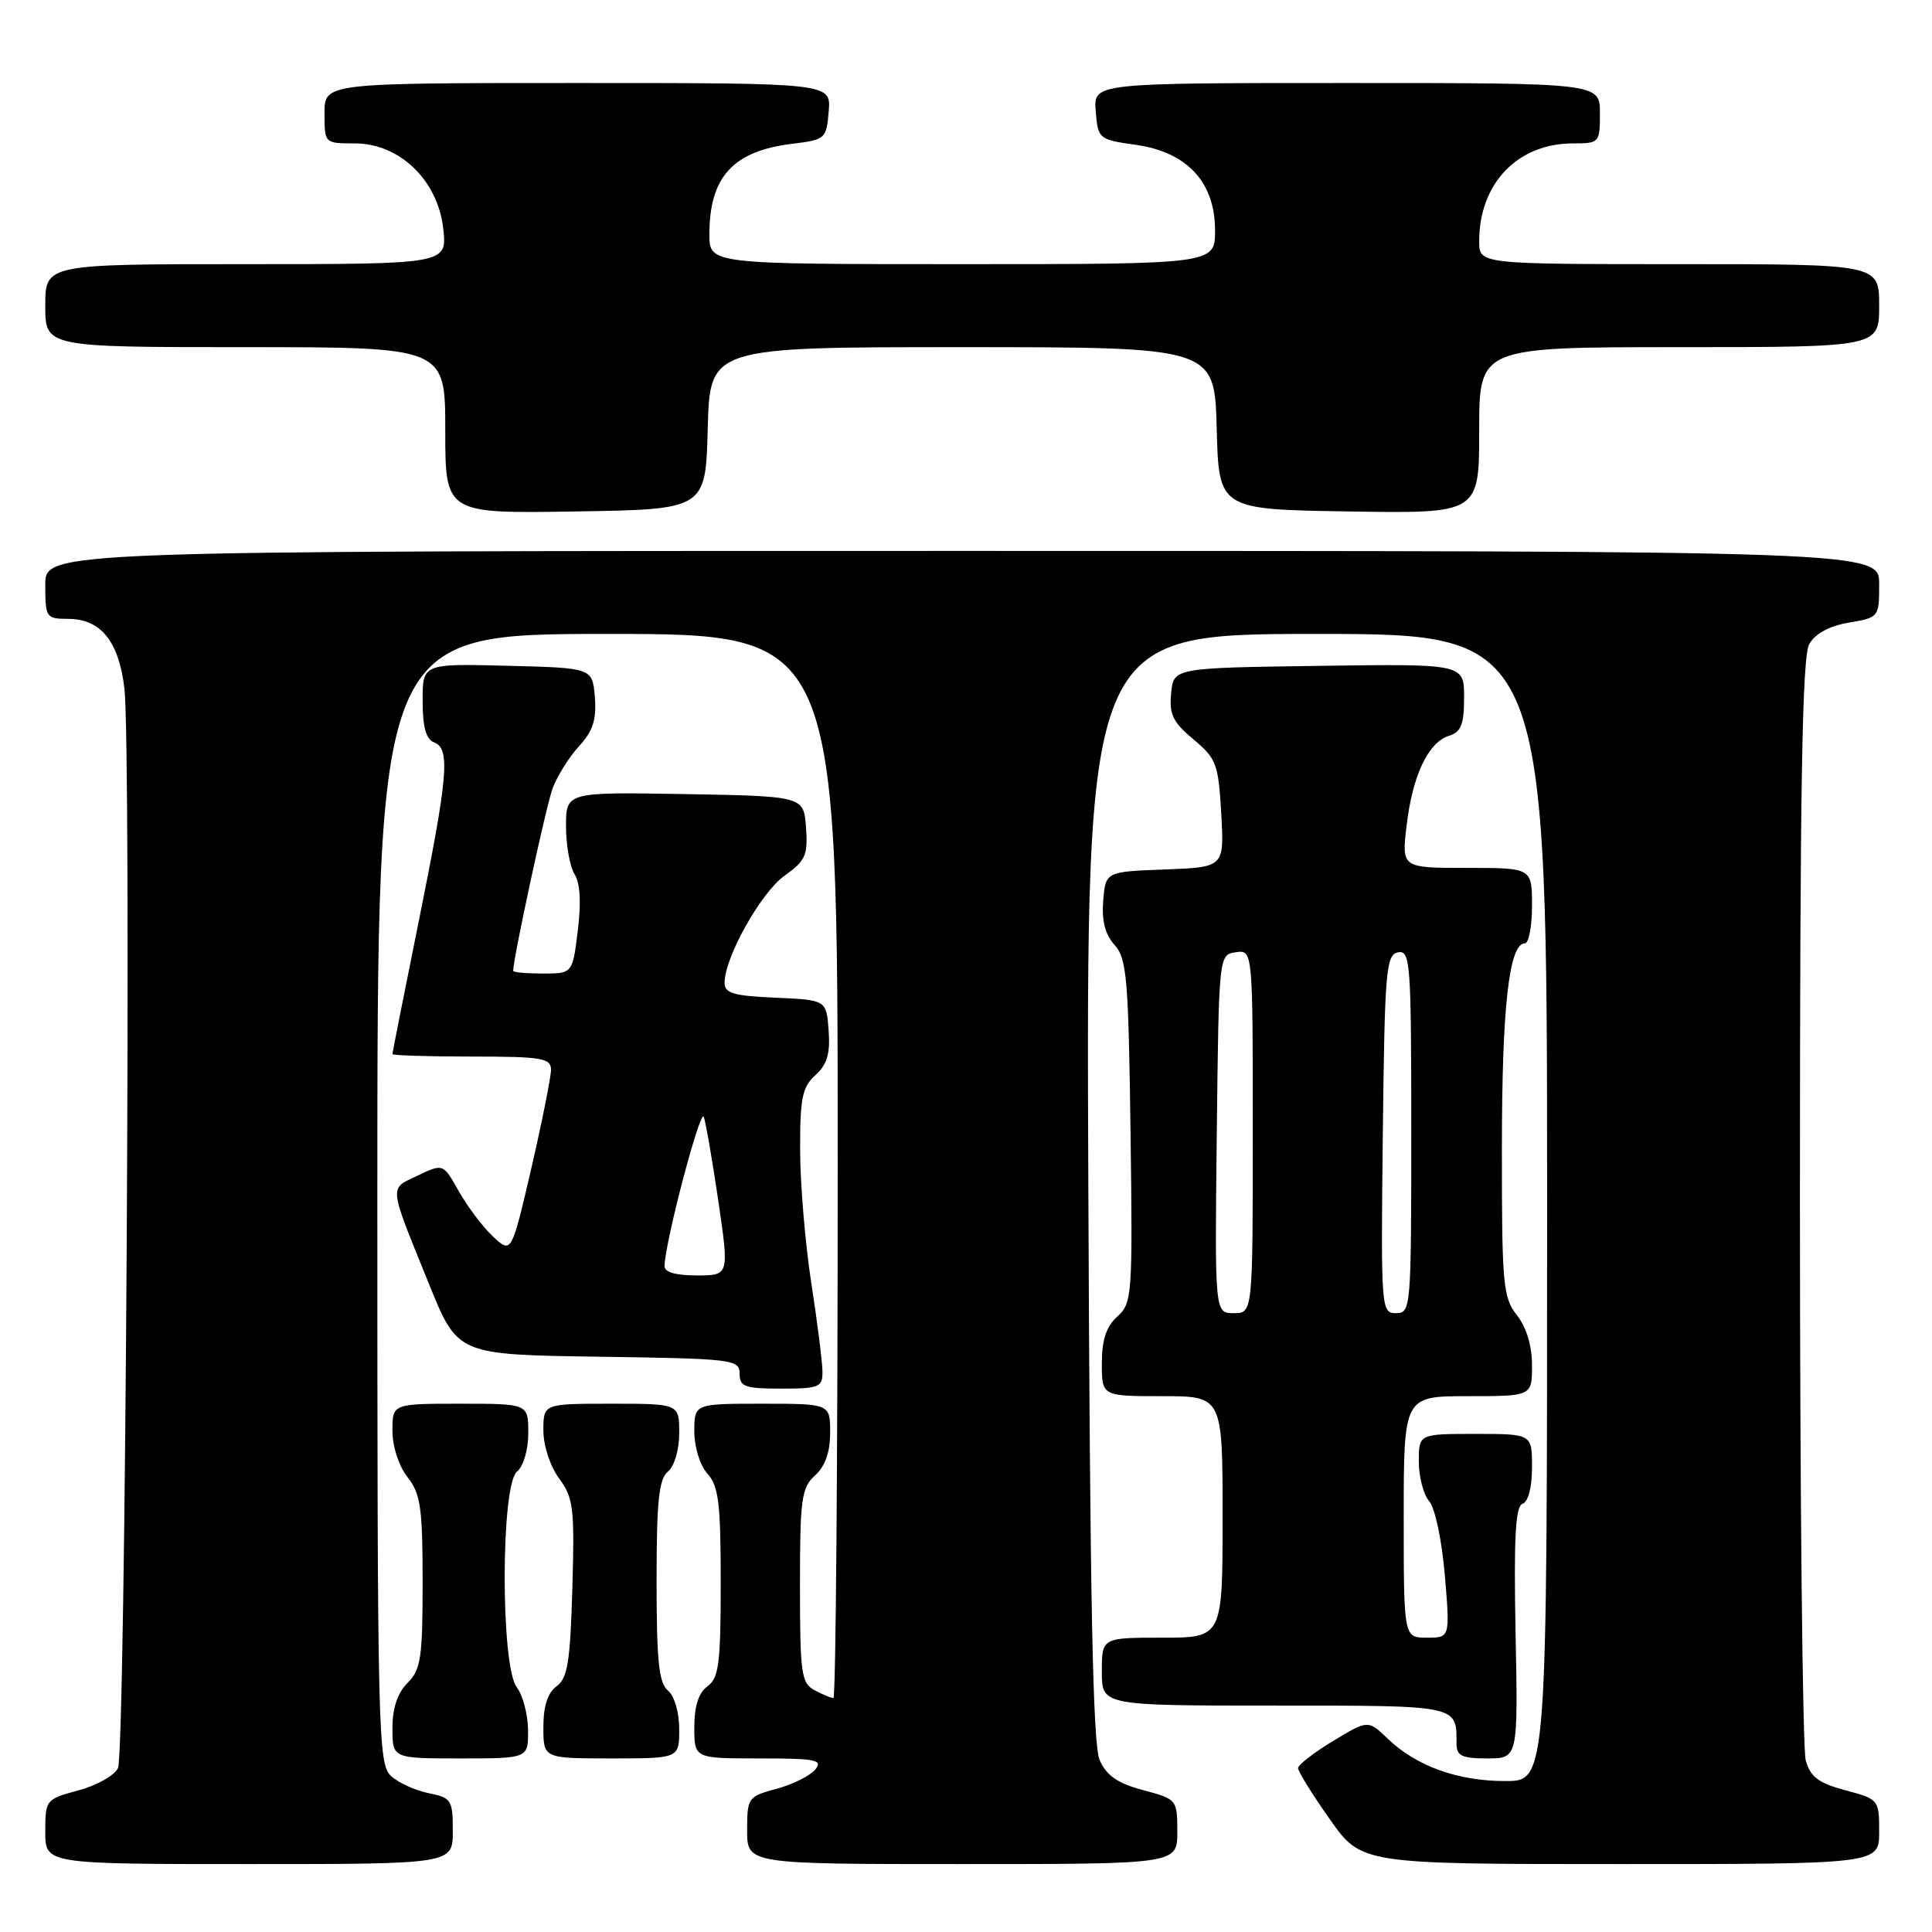 <?xml version="1.0" encoding="UTF-8" standalone="no"?>
<!DOCTYPE svg PUBLIC "-//W3C//DTD SVG 1.1//EN" "http://www.w3.org/Graphics/SVG/1.1/DTD/svg11.dtd" >
<svg xmlns="http://www.w3.org/2000/svg" xmlns:xlink="http://www.w3.org/1999/xlink" version="1.1" viewBox="0 0 256 256">
 <g >
 <path fill="currentColor"
d=" M 60.00 242.62 C 60.00 238.51 59.81 238.21 56.82 237.61 C 55.06 237.26 52.81 236.24 51.82 235.33 C 50.09 233.77 50.00 229.89 50.00 158.85 C 50.00 84.00 50.00 84.00 80.50 84.00 C 111.00 84.00 111.00 84.00 111.00 154.50 C 111.00 193.28 110.75 225.00 110.43 225.00 C 110.12 225.00 109.00 224.53 107.93 223.96 C 106.18 223.02 106.00 221.76 106.00 210.12 C 106.00 198.58 106.20 197.13 108.00 195.50 C 109.34 194.29 110.00 192.42 110.00 189.85 C 110.00 186.00 110.00 186.00 101.00 186.00 C 92.00 186.00 92.00 186.00 92.00 189.67 C 92.00 191.76 92.75 194.18 93.75 195.28 C 95.22 196.90 95.50 199.21 95.50 209.69 C 95.50 220.41 95.25 222.34 93.75 223.44 C 92.57 224.30 92.00 226.07 92.00 228.86 C 92.00 233.00 92.00 233.00 100.62 233.00 C 108.16 233.00 109.09 233.19 108.01 234.49 C 107.32 235.31 105.02 236.46 102.88 237.03 C 99.11 238.05 99.00 238.20 99.00 242.54 C 99.00 247.00 99.00 247.00 127.50 247.00 C 156.00 247.00 156.00 247.00 156.00 242.71 C 156.00 238.46 155.95 238.40 151.47 237.20 C 148.11 236.31 146.63 235.29 145.72 233.25 C 144.80 231.18 144.43 212.32 144.21 157.25 C 143.91 84.00 143.91 84.00 174.46 84.00 C 205.00 84.00 205.00 84.00 205.00 160.00 C 205.00 236.00 205.00 236.00 199.47 236.00 C 193.16 236.00 187.68 234.03 183.89 230.39 C 181.27 227.89 181.27 227.89 176.64 230.69 C 174.09 232.23 172.00 233.85 172.00 234.29 C 172.00 234.73 173.89 237.78 176.20 241.05 C 180.39 247.00 180.39 247.00 214.70 247.00 C 249.00 247.00 249.00 247.00 249.00 242.71 C 249.00 238.47 248.94 238.40 244.52 237.22 C 240.95 236.26 239.89 235.46 239.27 233.26 C 238.85 231.74 238.50 198.32 238.50 159.00 C 238.50 104.03 238.79 87.00 239.74 85.34 C 240.53 83.95 242.40 82.94 244.99 82.50 C 248.96 81.83 249.00 81.78 249.00 77.41 C 249.00 73.00 249.00 73.00 127.50 73.00 C 6.00 73.00 6.00 73.00 6.00 77.50 C 6.00 81.83 6.11 82.00 9.00 82.00 C 13.33 82.00 15.73 84.93 16.48 91.17 C 17.43 99.10 16.64 232.21 15.63 234.29 C 15.15 235.27 12.79 236.60 10.38 237.24 C 6.07 238.40 6.00 238.48 6.00 242.71 C 6.00 247.00 6.00 247.00 33.00 247.00 C 60.00 247.00 60.00 247.00 60.00 242.62 Z  M 69.97 229.25 C 69.95 227.19 69.28 224.63 68.47 223.56 C 66.32 220.72 66.35 196.78 68.50 195.00 C 69.36 194.29 70.00 192.10 70.00 189.88 C 70.00 186.00 70.00 186.00 61.00 186.00 C 52.00 186.00 52.00 186.00 52.00 189.59 C 52.00 191.67 52.84 194.26 54.00 195.73 C 55.73 197.93 56.00 199.78 56.00 209.63 C 56.00 219.67 55.77 221.23 54.00 223.00 C 52.67 224.33 52.00 226.33 52.00 229.00 C 52.00 233.00 52.00 233.00 61.00 233.00 C 70.00 233.00 70.00 233.00 69.97 229.25 Z  M 90.00 229.12 C 90.00 226.90 89.36 224.71 88.50 224.00 C 87.30 223.01 87.00 220.06 87.00 209.50 C 87.00 198.94 87.30 195.99 88.50 195.00 C 89.36 194.29 90.00 192.10 90.00 189.88 C 90.00 186.00 90.00 186.00 81.00 186.00 C 72.00 186.00 72.00 186.00 72.00 189.54 C 72.00 191.56 72.90 194.29 74.09 195.91 C 75.98 198.47 76.15 199.83 75.84 210.45 C 75.56 220.20 75.21 222.38 73.75 223.44 C 72.57 224.30 72.00 226.07 72.00 228.86 C 72.00 233.00 72.00 233.00 81.00 233.00 C 90.00 233.00 90.00 233.00 90.00 229.12 Z  M 200.82 216.34 C 200.58 203.67 200.80 199.58 201.75 199.26 C 202.50 199.00 203.00 197.06 203.00 194.42 C 203.00 190.00 203.00 190.00 195.50 190.00 C 188.00 190.00 188.00 190.00 188.00 193.67 C 188.00 195.69 188.62 198.05 189.38 198.92 C 190.15 199.81 191.06 204.12 191.45 208.75 C 192.14 217.00 192.14 217.00 189.07 217.00 C 186.00 217.00 186.00 217.00 186.00 201.00 C 186.00 185.00 186.00 185.00 194.50 185.00 C 203.00 185.00 203.00 185.00 203.00 180.91 C 203.00 178.33 202.26 175.87 201.00 174.27 C 199.15 171.93 199.00 170.22 199.01 152.12 C 199.01 133.42 199.96 125.00 202.05 125.00 C 202.57 125.00 203.00 122.75 203.00 120.00 C 203.00 115.00 203.00 115.00 194.36 115.00 C 185.72 115.00 185.72 115.00 186.38 109.41 C 187.16 102.76 189.23 98.38 191.99 97.50 C 193.61 96.99 194.00 96.00 194.00 92.41 C 194.00 87.96 194.00 87.96 174.75 88.23 C 155.50 88.50 155.50 88.50 155.18 91.87 C 154.91 94.65 155.42 95.71 158.14 97.97 C 161.18 100.51 161.45 101.23 161.82 107.81 C 162.22 114.91 162.22 114.91 154.36 115.21 C 146.50 115.50 146.50 115.50 146.18 119.35 C 145.97 122.00 146.43 123.82 147.68 125.20 C 149.31 126.99 149.53 129.63 149.80 149.90 C 150.09 171.71 150.02 172.67 148.05 174.45 C 146.58 175.78 146.00 177.54 146.00 180.65 C 146.00 185.00 146.00 185.00 154.00 185.00 C 162.00 185.00 162.00 185.00 162.00 201.00 C 162.00 217.00 162.00 217.00 154.00 217.00 C 146.00 217.00 146.00 217.00 146.00 221.50 C 146.00 226.00 146.00 226.00 168.89 226.00 C 193.44 226.00 193.00 225.91 193.00 231.08 C 193.00 232.66 193.72 233.00 197.07 233.00 C 201.15 233.00 201.15 233.00 200.82 216.34 Z  M 108.98 181.75 C 108.97 180.51 108.31 175.22 107.50 170.00 C 106.69 164.78 106.03 156.86 106.02 152.40 C 106.00 145.50 106.30 144.04 108.05 142.46 C 109.60 141.05 110.02 139.62 109.80 136.55 C 109.50 132.50 109.50 132.50 102.75 132.20 C 97.17 131.96 96.00 131.61 96.01 130.20 C 96.03 126.84 100.83 118.26 103.94 116.05 C 106.74 114.05 107.07 113.32 106.80 109.64 C 106.50 105.50 106.50 105.50 90.75 105.22 C 75.00 104.95 75.00 104.95 75.00 109.49 C 75.00 111.98 75.51 114.85 76.14 115.85 C 76.88 117.03 77.02 119.65 76.56 123.33 C 75.86 129.00 75.86 129.00 71.93 129.00 C 69.77 129.00 68.00 128.84 68.00 128.64 C 68.00 126.99 72.35 106.84 73.21 104.50 C 73.82 102.85 75.40 100.32 76.73 98.87 C 78.58 96.85 79.06 95.36 78.82 92.37 C 78.50 88.50 78.50 88.50 67.25 88.22 C 56.00 87.93 56.00 87.93 56.00 92.86 C 56.00 96.32 56.45 97.96 57.50 98.36 C 59.69 99.20 59.40 102.69 55.50 122.00 C 53.57 131.54 52.00 139.49 52.00 139.67 C 52.00 139.85 56.72 140.00 62.50 140.00 C 71.83 140.00 73.00 140.20 73.01 141.75 C 73.01 142.71 71.84 148.59 70.40 154.82 C 67.77 166.14 67.77 166.14 65.31 163.83 C 63.96 162.56 61.93 159.86 60.79 157.84 C 58.72 154.16 58.72 154.16 55.35 155.77 C 51.51 157.60 51.42 156.75 56.87 170.20 C 60.64 179.50 60.64 179.50 79.32 179.77 C 97.17 180.03 98.00 180.13 98.00 182.02 C 98.00 183.75 98.69 184.00 103.50 184.00 C 108.54 184.00 109.00 183.81 108.98 181.75 Z  M 93.78 56.75 C 94.07 46.00 94.07 46.00 127.50 46.00 C 160.93 46.00 160.93 46.00 161.22 56.75 C 161.50 67.50 161.50 67.50 178.75 67.77 C 196.00 68.05 196.00 68.05 196.00 57.02 C 196.00 46.00 196.00 46.00 222.50 46.00 C 249.00 46.00 249.00 46.00 249.00 40.50 C 249.00 35.00 249.00 35.00 222.50 35.00 C 196.00 35.00 196.00 35.00 196.00 31.97 C 196.00 24.30 201.09 19.00 208.45 19.00 C 211.92 19.00 212.00 18.92 212.00 15.00 C 212.00 11.00 212.00 11.00 178.44 11.00 C 144.88 11.00 144.88 11.00 145.19 14.74 C 145.49 18.42 145.59 18.50 150.50 19.19 C 157.30 20.15 161.00 24.14 161.00 30.52 C 161.00 35.00 161.00 35.00 127.50 35.00 C 94.00 35.00 94.00 35.00 94.00 31.05 C 94.00 23.43 97.14 20.00 105.00 19.05 C 109.36 18.52 109.51 18.39 109.81 14.75 C 110.12 11.00 110.12 11.00 76.56 11.00 C 43.00 11.00 43.00 11.00 43.00 15.00 C 43.00 19.00 43.00 19.00 47.01 19.00 C 52.94 19.00 58.01 23.88 58.73 30.28 C 59.26 35.00 59.26 35.00 32.63 35.00 C 6.00 35.00 6.00 35.00 6.00 40.50 C 6.00 46.00 6.00 46.00 32.50 46.00 C 59.00 46.00 59.00 46.00 59.00 57.02 C 59.00 68.05 59.00 68.05 76.25 67.77 C 93.50 67.50 93.50 67.50 93.78 56.75 Z  M 161.23 150.25 C 161.50 126.50 161.50 126.50 163.75 126.18 C 166.00 125.86 166.00 125.86 166.00 149.93 C 166.00 174.00 166.00 174.00 163.48 174.00 C 160.96 174.00 160.96 174.00 161.23 150.25 Z  M 183.23 150.26 C 183.48 128.58 183.65 126.50 185.25 126.19 C 186.88 125.88 187.00 127.54 187.00 149.93 C 187.00 173.41 186.95 174.00 184.98 174.00 C 183.01 174.00 182.97 173.49 183.23 150.26 Z  M 88.05 167.75 C 88.18 164.30 92.83 146.71 93.26 148.00 C 93.54 148.82 94.41 153.89 95.20 159.25 C 96.62 169.00 96.62 169.00 92.31 169.00 C 89.50 169.00 88.02 168.56 88.05 167.75 Z "/>
</g>
</svg>